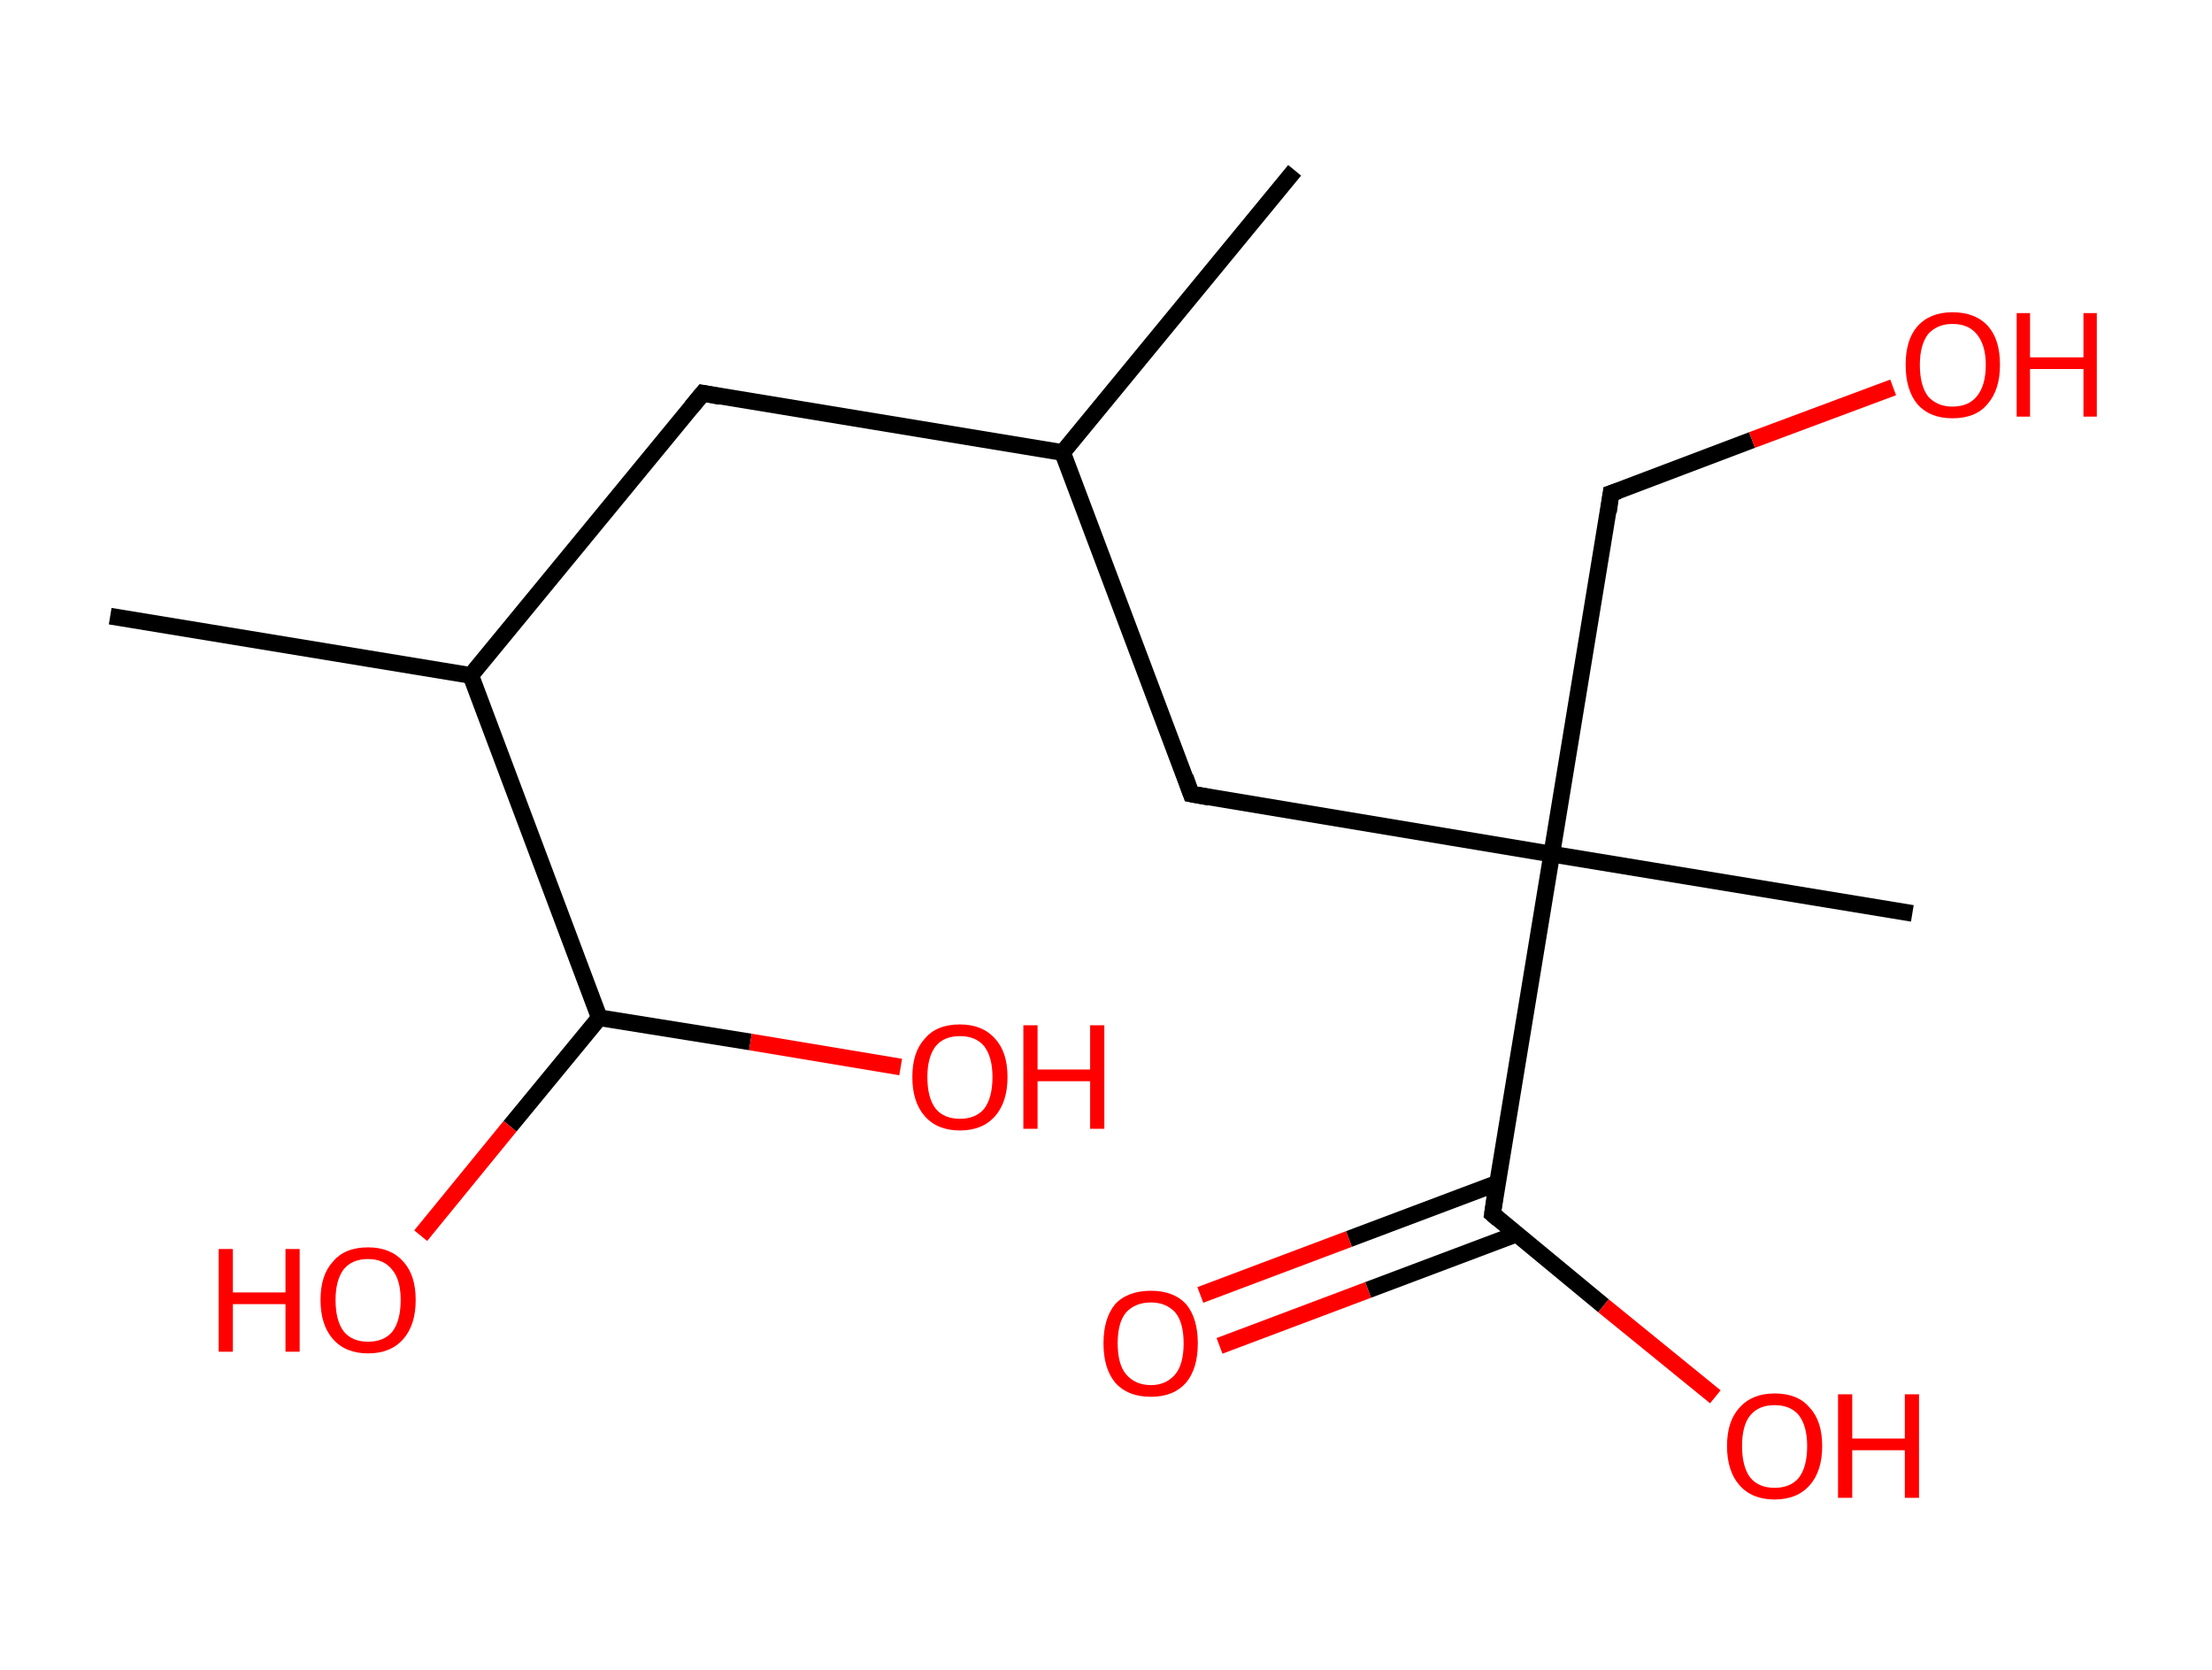 <?xml version='1.0' encoding='ASCII' standalone='yes'?>
<svg xmlns="http://www.w3.org/2000/svg" xmlns:rdkit="http://www.rdkit.org/xml" xmlns:xlink="http://www.w3.org/1999/xlink" version="1.1" baseProfile="full" xml:space="preserve" width="265px" height="200px" viewBox="0 0 265 200">
<!-- END OF HEADER -->
<rect style="opacity:1.0;fill:#FFFFFF;stroke:none" width="265.0" height="200.0" x="0.0" y="0.0"> </rect>
<path class="bond-0 atom-0 atom-1" d="M 155.1,20.4 L 127.3,54.2" style="fill:none;fill-rule:evenodd;stroke:#000000;stroke-width:2.0px;stroke-linecap:butt;stroke-linejoin:miter;stroke-opacity:1"/>
<path class="bond-1 atom-1 atom-2" d="M 127.3,54.2 L 84.2,47.1" style="fill:none;fill-rule:evenodd;stroke:#000000;stroke-width:2.0px;stroke-linecap:butt;stroke-linejoin:miter;stroke-opacity:1"/>
<path class="bond-2 atom-2 atom-3" d="M 84.2,47.1 L 56.4,80.9" style="fill:none;fill-rule:evenodd;stroke:#000000;stroke-width:2.0px;stroke-linecap:butt;stroke-linejoin:miter;stroke-opacity:1"/>
<path class="bond-3 atom-3 atom-4" d="M 56.4,80.9 L 13.2,73.8" style="fill:none;fill-rule:evenodd;stroke:#000000;stroke-width:2.0px;stroke-linecap:butt;stroke-linejoin:miter;stroke-opacity:1"/>
<path class="bond-4 atom-3 atom-5" d="M 56.4,80.9 L 71.8,121.9" style="fill:none;fill-rule:evenodd;stroke:#000000;stroke-width:2.0px;stroke-linecap:butt;stroke-linejoin:miter;stroke-opacity:1"/>
<path class="bond-5 atom-5 atom-6" d="M 71.8,121.9 L 61.1,134.9" style="fill:none;fill-rule:evenodd;stroke:#000000;stroke-width:2.0px;stroke-linecap:butt;stroke-linejoin:miter;stroke-opacity:1"/>
<path class="bond-5 atom-5 atom-6" d="M 61.1,134.9 L 50.4,148.0" style="fill:none;fill-rule:evenodd;stroke:#FF0000;stroke-width:2.0px;stroke-linecap:butt;stroke-linejoin:miter;stroke-opacity:1"/>
<path class="bond-6 atom-5 atom-7" d="M 71.8,121.9 L 89.9,124.8" style="fill:none;fill-rule:evenodd;stroke:#000000;stroke-width:2.0px;stroke-linecap:butt;stroke-linejoin:miter;stroke-opacity:1"/>
<path class="bond-6 atom-5 atom-7" d="M 89.9,124.8 L 107.9,127.8" style="fill:none;fill-rule:evenodd;stroke:#FF0000;stroke-width:2.0px;stroke-linecap:butt;stroke-linejoin:miter;stroke-opacity:1"/>
<path class="bond-7 atom-1 atom-8" d="M 127.3,54.2 L 142.7,95.1" style="fill:none;fill-rule:evenodd;stroke:#000000;stroke-width:2.0px;stroke-linecap:butt;stroke-linejoin:miter;stroke-opacity:1"/>
<path class="bond-8 atom-8 atom-9" d="M 142.7,95.1 L 185.9,102.3" style="fill:none;fill-rule:evenodd;stroke:#000000;stroke-width:2.0px;stroke-linecap:butt;stroke-linejoin:miter;stroke-opacity:1"/>
<path class="bond-9 atom-9 atom-10" d="M 185.9,102.3 L 229.1,109.4" style="fill:none;fill-rule:evenodd;stroke:#000000;stroke-width:2.0px;stroke-linecap:butt;stroke-linejoin:miter;stroke-opacity:1"/>
<path class="bond-10 atom-9 atom-11" d="M 185.9,102.3 L 193.0,59.1" style="fill:none;fill-rule:evenodd;stroke:#000000;stroke-width:2.0px;stroke-linecap:butt;stroke-linejoin:miter;stroke-opacity:1"/>
<path class="bond-11 atom-11 atom-12" d="M 193.0,59.1 L 209.9,52.7" style="fill:none;fill-rule:evenodd;stroke:#000000;stroke-width:2.0px;stroke-linecap:butt;stroke-linejoin:miter;stroke-opacity:1"/>
<path class="bond-11 atom-11 atom-12" d="M 209.9,52.7 L 226.8,46.4" style="fill:none;fill-rule:evenodd;stroke:#FF0000;stroke-width:2.0px;stroke-linecap:butt;stroke-linejoin:miter;stroke-opacity:1"/>
<path class="bond-12 atom-9 atom-13" d="M 185.9,102.3 L 178.8,145.4" style="fill:none;fill-rule:evenodd;stroke:#000000;stroke-width:2.0px;stroke-linecap:butt;stroke-linejoin:miter;stroke-opacity:1"/>
<path class="bond-13 atom-13 atom-14" d="M 179.4,141.7 L 161.6,148.4" style="fill:none;fill-rule:evenodd;stroke:#000000;stroke-width:2.0px;stroke-linecap:butt;stroke-linejoin:miter;stroke-opacity:1"/>
<path class="bond-13 atom-13 atom-14" d="M 161.6,148.4 L 143.8,155.1" style="fill:none;fill-rule:evenodd;stroke:#FF0000;stroke-width:2.0px;stroke-linecap:butt;stroke-linejoin:miter;stroke-opacity:1"/>
<path class="bond-13 atom-13 atom-14" d="M 181.7,147.8 L 163.9,154.5" style="fill:none;fill-rule:evenodd;stroke:#000000;stroke-width:2.0px;stroke-linecap:butt;stroke-linejoin:miter;stroke-opacity:1"/>
<path class="bond-13 atom-13 atom-14" d="M 163.9,154.5 L 146.1,161.2" style="fill:none;fill-rule:evenodd;stroke:#FF0000;stroke-width:2.0px;stroke-linecap:butt;stroke-linejoin:miter;stroke-opacity:1"/>
<path class="bond-14 atom-13 atom-15" d="M 178.8,145.4 L 192.1,156.4" style="fill:none;fill-rule:evenodd;stroke:#000000;stroke-width:2.0px;stroke-linecap:butt;stroke-linejoin:miter;stroke-opacity:1"/>
<path class="bond-14 atom-13 atom-15" d="M 192.1,156.4 L 205.5,167.3" style="fill:none;fill-rule:evenodd;stroke:#FF0000;stroke-width:2.0px;stroke-linecap:butt;stroke-linejoin:miter;stroke-opacity:1"/>
<path d="M 86.3,47.5 L 84.2,47.1 L 82.8,48.8" style="fill:none;stroke:#000000;stroke-width:2.0px;stroke-linecap:butt;stroke-linejoin:miter;stroke-opacity:1;"/>
<path d="M 142.0,93.1 L 142.7,95.1 L 144.9,95.5" style="fill:none;stroke:#000000;stroke-width:2.0px;stroke-linecap:butt;stroke-linejoin:miter;stroke-opacity:1;"/>
<path d="M 192.7,61.3 L 193.0,59.1 L 193.9,58.8" style="fill:none;stroke:#000000;stroke-width:2.0px;stroke-linecap:butt;stroke-linejoin:miter;stroke-opacity:1;"/>
<path d="M 179.1,143.3 L 178.8,145.4 L 179.5,146.0" style="fill:none;stroke:#000000;stroke-width:2.0px;stroke-linecap:butt;stroke-linejoin:miter;stroke-opacity:1;"/>
<path class="atom-6" d="M 26.2 149.6 L 27.9 149.6 L 27.9 154.8 L 34.2 154.8 L 34.2 149.6 L 35.9 149.6 L 35.9 161.9 L 34.2 161.9 L 34.2 156.2 L 27.9 156.2 L 27.9 161.9 L 26.2 161.9 L 26.2 149.6 " fill="#FF0000"/>
<path class="atom-6" d="M 38.4 155.7 Q 38.4 152.7, 39.9 151.1 Q 41.3 149.4, 44.1 149.4 Q 46.8 149.4, 48.3 151.1 Q 49.8 152.7, 49.8 155.7 Q 49.8 158.7, 48.3 160.4 Q 46.8 162.1, 44.1 162.1 Q 41.4 162.1, 39.9 160.4 Q 38.4 158.7, 38.4 155.7 M 44.1 160.7 Q 46.0 160.7, 47.0 159.5 Q 48.0 158.2, 48.0 155.7 Q 48.0 153.3, 47.0 152.1 Q 46.0 150.8, 44.1 150.8 Q 42.2 150.8, 41.2 152.0 Q 40.2 153.3, 40.2 155.7 Q 40.2 158.2, 41.2 159.5 Q 42.2 160.7, 44.1 160.7 " fill="#FF0000"/>
<path class="atom-7" d="M 109.3 129.0 Q 109.3 126.0, 110.8 124.4 Q 112.2 122.7, 115.0 122.7 Q 117.7 122.7, 119.2 124.4 Q 120.7 126.0, 120.7 129.0 Q 120.7 132.0, 119.2 133.7 Q 117.7 135.4, 115.0 135.4 Q 112.3 135.4, 110.8 133.7 Q 109.3 132.0, 109.3 129.0 M 115.0 134.0 Q 116.9 134.0, 117.9 132.8 Q 118.9 131.5, 118.9 129.0 Q 118.9 126.6, 117.9 125.3 Q 116.9 124.1, 115.0 124.1 Q 113.1 124.1, 112.1 125.3 Q 111.1 126.6, 111.1 129.0 Q 111.1 131.5, 112.1 132.8 Q 113.1 134.0, 115.0 134.0 " fill="#FF0000"/>
<path class="atom-7" d="M 122.6 122.8 L 124.3 122.8 L 124.3 128.1 L 130.6 128.1 L 130.6 122.8 L 132.3 122.8 L 132.3 135.2 L 130.6 135.2 L 130.6 129.5 L 124.3 129.5 L 124.3 135.2 L 122.6 135.2 L 122.6 122.8 " fill="#FF0000"/>
<path class="atom-12" d="M 228.3 43.7 Q 228.3 40.7, 229.7 39.1 Q 231.2 37.4, 233.9 37.4 Q 236.7 37.4, 238.2 39.1 Q 239.6 40.7, 239.6 43.7 Q 239.6 46.7, 238.1 48.4 Q 236.7 50.1, 233.9 50.1 Q 231.2 50.1, 229.7 48.4 Q 228.3 46.7, 228.3 43.7 M 233.9 48.7 Q 235.8 48.7, 236.8 47.5 Q 237.9 46.2, 237.9 43.7 Q 237.9 41.3, 236.8 40.0 Q 235.8 38.8, 233.9 38.8 Q 232.1 38.8, 231.0 40.0 Q 230.0 41.3, 230.0 43.7 Q 230.0 46.2, 231.0 47.5 Q 232.1 48.7, 233.9 48.7 " fill="#FF0000"/>
<path class="atom-12" d="M 241.6 37.5 L 243.2 37.5 L 243.2 42.8 L 249.6 42.8 L 249.6 37.5 L 251.2 37.5 L 251.2 49.9 L 249.6 49.9 L 249.6 44.2 L 243.2 44.2 L 243.2 49.9 L 241.6 49.9 L 241.6 37.5 " fill="#FF0000"/>
<path class="atom-14" d="M 132.2 160.9 Q 132.2 157.9, 133.6 156.2 Q 135.1 154.6, 137.9 154.6 Q 140.6 154.6, 142.1 156.2 Q 143.5 157.9, 143.5 160.9 Q 143.5 163.9, 142.1 165.6 Q 140.6 167.3, 137.9 167.3 Q 135.1 167.3, 133.6 165.6 Q 132.2 163.9, 132.2 160.9 M 137.9 165.9 Q 139.7 165.9, 140.8 164.6 Q 141.8 163.4, 141.8 160.9 Q 141.8 158.4, 140.8 157.2 Q 139.7 156.0, 137.9 156.0 Q 136.0 156.0, 134.9 157.2 Q 133.9 158.4, 133.9 160.9 Q 133.9 163.4, 134.9 164.6 Q 136.0 165.9, 137.9 165.9 " fill="#FF0000"/>
<path class="atom-15" d="M 206.9 173.2 Q 206.9 170.2, 208.4 168.6 Q 209.9 166.9, 212.6 166.9 Q 215.4 166.9, 216.8 168.6 Q 218.3 170.2, 218.3 173.2 Q 218.3 176.2, 216.8 177.9 Q 215.3 179.6, 212.6 179.6 Q 209.9 179.6, 208.4 177.9 Q 206.9 176.2, 206.9 173.2 M 212.6 178.2 Q 214.5 178.2, 215.5 177.0 Q 216.5 175.7, 216.5 173.2 Q 216.5 170.8, 215.5 169.5 Q 214.5 168.3, 212.6 168.3 Q 210.7 168.3, 209.7 169.5 Q 208.7 170.7, 208.7 173.2 Q 208.7 175.7, 209.7 177.0 Q 210.7 178.2, 212.6 178.2 " fill="#FF0000"/>
<path class="atom-15" d="M 220.2 167.0 L 221.9 167.0 L 221.9 172.3 L 228.2 172.3 L 228.2 167.0 L 229.9 167.0 L 229.9 179.4 L 228.2 179.4 L 228.2 173.7 L 221.9 173.7 L 221.9 179.4 L 220.2 179.4 L 220.2 167.0 " fill="#FF0000"/>
</svg>
